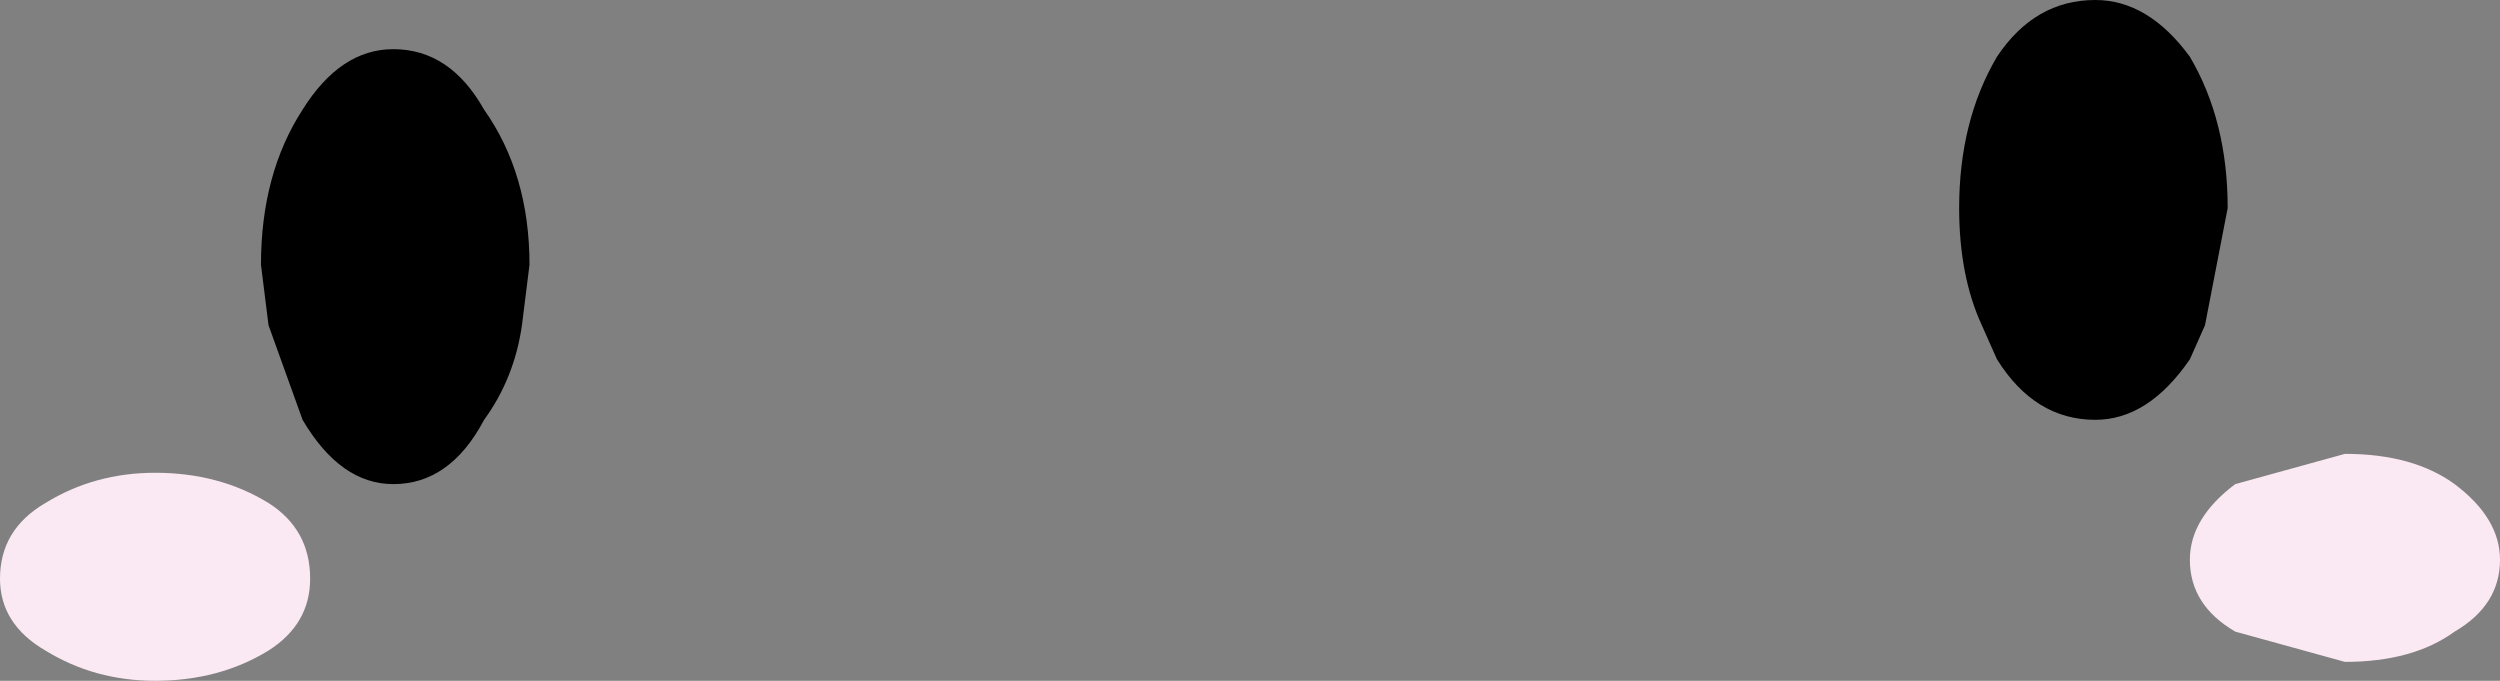 <?xml version="1.0" encoding="UTF-8" standalone="no"?>
<svg xmlns:xlink="http://www.w3.org/1999/xlink" height="9.0px" width="33.05px" xmlns="http://www.w3.org/2000/svg">
  <rect width="100%" height="100%" fill="#808080" stroke="none"/>
  <g transform="matrix(1.0, 0.0, 0.0, 1.0, 16.25, 79.95)">
    <path d="M13.2 -77.2 L12.9 -75.65 12.7 -75.2 Q12.15 -74.4 11.45 -74.4 10.65 -74.4 10.15 -75.2 L9.95 -75.65 Q9.65 -76.3 9.65 -77.2 9.65 -78.35 10.15 -79.2 10.65 -79.95 11.45 -79.95 12.15 -79.95 12.7 -79.2 13.2 -78.35 13.2 -77.2 M-9.25 -76.45 L-9.35 -75.65 Q-9.45 -74.95 -9.85 -74.4 -10.3 -73.55 -11.05 -73.55 -11.75 -73.55 -12.25 -74.4 L-12.7 -75.65 -12.8 -76.45 Q-12.8 -77.65 -12.25 -78.5 -11.75 -79.3 -11.05 -79.3 -10.3 -79.3 -9.85 -78.5 -9.25 -77.65 -9.25 -76.45" fill="#000000" fill-rule="evenodd" stroke="none"/>
    <path d="M16.8 -72.55 Q16.8 -71.95 16.2 -71.6 15.65 -71.2 14.75 -71.2 L13.3 -71.6 Q12.7 -71.95 12.7 -72.55 12.7 -73.1 13.3 -73.55 L14.75 -73.95 Q15.65 -73.95 16.2 -73.55 16.8 -73.1 16.8 -72.55 M-12.15 -72.3 Q-12.15 -71.7 -12.7 -71.35 -13.35 -70.95 -14.2 -70.95 -15.0 -70.95 -15.65 -71.35 -16.25 -71.7 -16.25 -72.3 -16.25 -72.95 -15.65 -73.3 -15.0 -73.7 -14.2 -73.7 -13.35 -73.7 -12.7 -73.3 -12.15 -72.95 -12.15 -72.3" fill="#fae9f2" fill-rule="evenodd" stroke="none"/>
  </g>
</svg>
